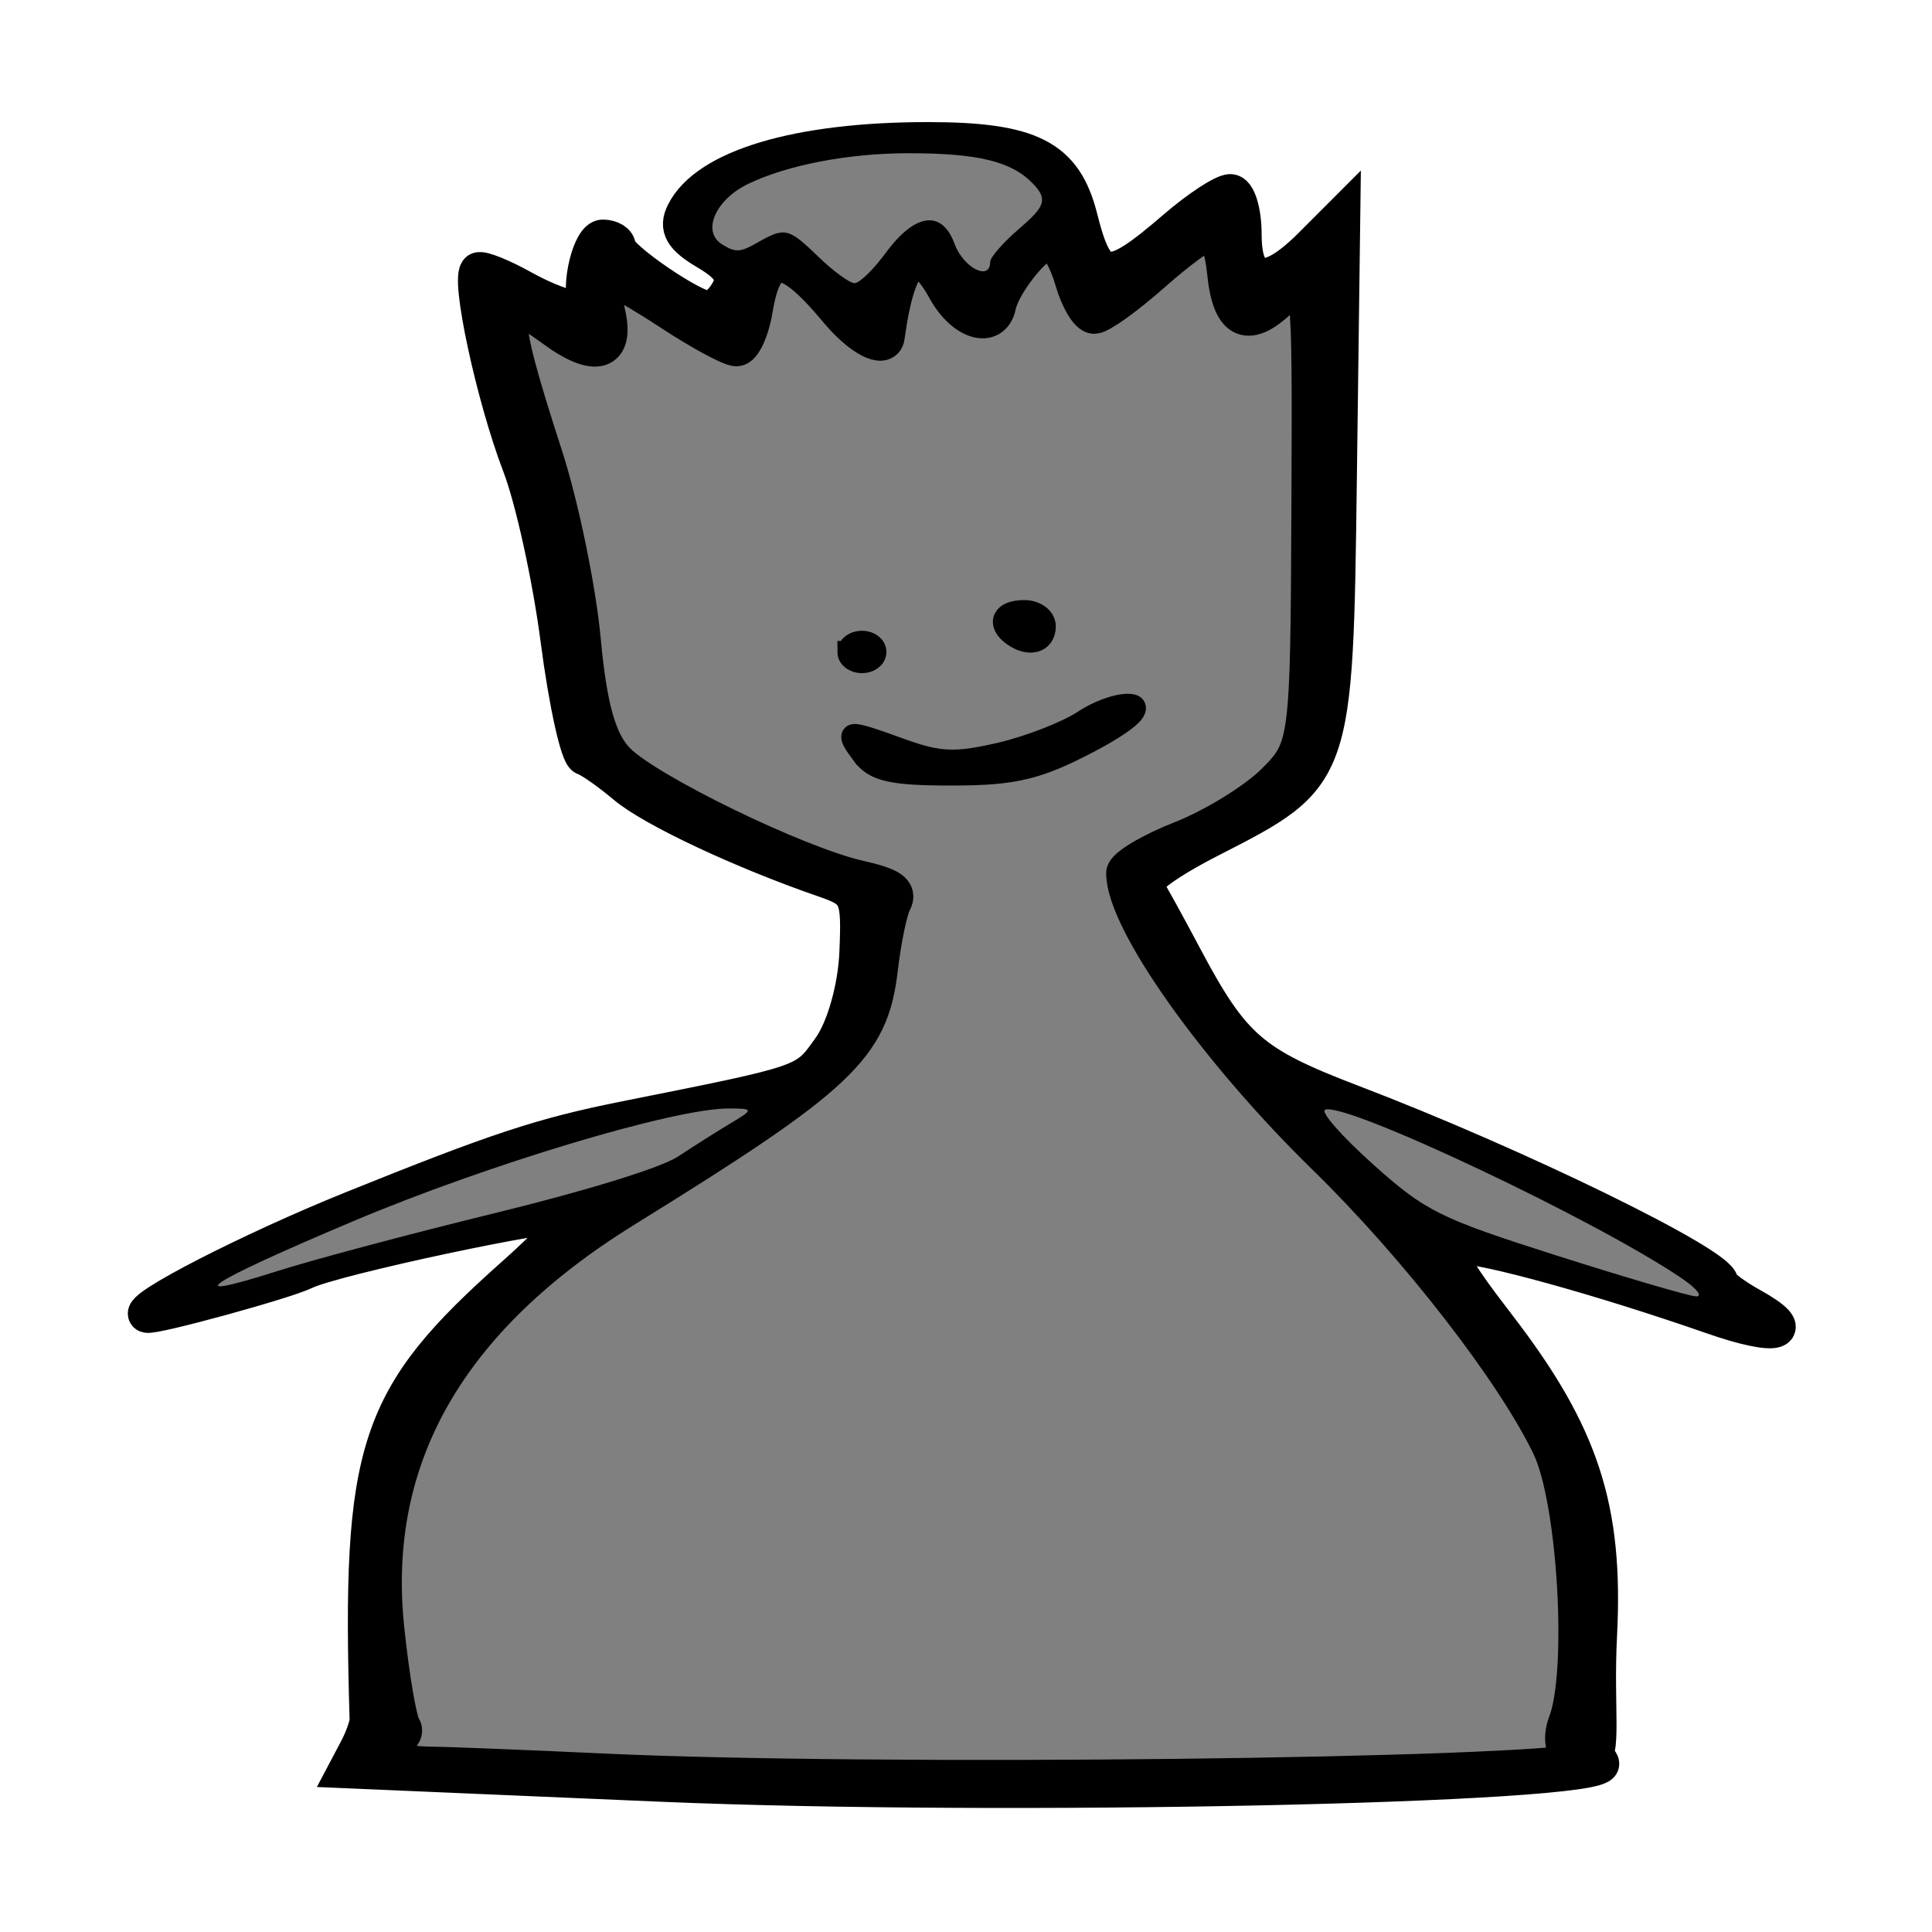 <svg xmlns="http://www.w3.org/2000/svg" width="400" height="400" viewBox="0 0 400 400"><path d="M163.122 367.3c-36.738-.56-74.181-2.004-81.24-3.132-4.954-.791-5.795-1.824-2.096-2.573 3.654-.74 4.707-2.688 3.565-6.591-2.117-7.233-3.808-26.555-3.008-34.365 2.288-22.345 12.605-40.932 31.654-57.033 2.99-2.526 16.016-11.487 28.949-19.914 34.335-22.372 39.18-27.435 41.92-43.8.689-4.114 1.591-9.437 2.005-11.829l.753-4.348-7.913-2.29c-16.103-4.662-45.923-19.65-50.612-25.439-2.212-2.73-4.979-13.532-5.965-23.287-1.151-11.393-4.925-28.678-9.673-44.3-5.159-16.98-6.287-23.45-4.087-23.45.856 0 4.41 1.723 7.896 3.828 3.487 2.105 6.845 3.828 7.464 3.828 3.164 0 4.108-2.42 3.288-8.427-.46-3.365-.465-6.118-.011-6.118.453 0 5.635 2.922 11.513 6.493 14.041 8.53 15.016 8.85 17.095 5.603.89-1.39 2.002-4.56 2.472-7.046.851-4.507 2.718-8.112 4.2-8.112 1.598 0 7.078 4.341 10.659 8.445 4.25 4.87 7.957 7.63 10.244 7.63 1.092 0 1.994-1.986 2.87-6.32 1.37-6.772 3.107-10.521 4.876-10.521.978 0 6.157 6.172 6.157 7.337 0 .256 1.116 1.465 2.48 2.688 2.535 2.273 6.831 2.985 7.637 1.267 3.576-7.635 4.89-9.815 7.402-12.276 1.626-1.594 3.461-2.7 4.078-2.456.616.243 1.704 1.892 2.418 3.664 3.588 8.914 4.94 11.259 6.494 11.259.915 0 6.605-3.994 12.645-8.875 6.04-4.881 11.26-8.698 11.598-8.482.34.217 1.386 3.906 2.326 8.199.94 4.292 2.003 8.109 2.364 8.481 1.49 1.54 5.438.486 9.11-2.431 3.371-2.68 4.03-2.917 4.768-1.723 1.241 2.01 1.155 79.716-.098 87.977-.653 4.305-1.98 8.13-3.468 9.992-3.424 4.285-12.626 10.58-20.473 14.007-3.692 1.612-8.252 3.97-10.133 5.241-3.076 2.077-3.334 2.645-2.553 5.63 3.018 11.544 18.708 32.87 41.308 56.144 14.646 15.082 24.185 26.216 32.935 38.44 10.069 14.066 13.531 20.408 15.727 28.802 2.659 10.165 3.67 36.83 1.77 46.664-1.119 5.788-1.18 8.357-.227 9.494 1.219 1.454.887 1.59-4.945 2.036-22.828 1.744-104.182 2.78-156.138 1.988z" fill="gray"/><path d="M137.143 369.287c-14.422-.615-35.047-1.498-45.832-1.961l-19.61-.843 2.246-4.25c1.236-2.337 2.22-5.158 2.187-6.268-1.683-56.45 1.651-66.52 30.508-92.155 7.109-6.315 12.136-11.826 11.172-12.246-2.529-1.103-48.858 8.769-54.71 11.658-4.061 2.005-31.456 9.512-32.712 8.964-2.436-1.062 21.51-13.358 42.521-21.834 30.17-12.172 39.334-15.192 56.517-18.628 38.176-7.634 37.217-7.303 42.523-14.71 2.89-4.034 5.265-12.426 5.58-19.713.513-11.907.093-12.846-6.81-15.229-17.118-5.909-35.541-14.562-41.263-19.381-3.377-2.845-7.175-5.505-8.44-5.912-1.264-.407-3.67-11.305-5.347-24.217-1.677-12.912-5.257-29.229-7.956-36.258-5.42-14.116-10.833-39.33-8.655-40.321.763-.348 4.885 1.317 9.16 3.7 7.17 3.994 14 5.723 13.13 3.322-1.477-4.081.952-13.79 3.451-13.79 1.697 0 3.085.854 3.085 1.897 0 2.258 15.52 12.902 18.812 12.902 1.26 0 3.191-1.785 4.29-3.967 1.475-2.93.246-5-4.704-7.92-5.056-2.982-6.192-4.966-4.625-8.078 4.731-9.394 23.59-15.015 50.373-15.015 21.387 0 28.316 3.55 31.482 16.127 3.473 13.8 5.962 14.067 19.824 2.118 4.774-4.115 9.903-7.482 11.397-7.482 1.494 0 2.717 3.935 2.717 8.745 0 10.673 4.92 11.487 14.068 2.328l6.355-6.364-.703 54.22c-.802 61.956-.757 61.827-26.503 74.986-8.995 4.597-14.412 8.545-13.533 9.863.806 1.209 4.357 7.646 7.89 14.306 10.113 19.06 14.015 22.459 34.972 30.462 33.855 12.928 76.171 33.593 76.171 37.197 0 .696 2.888 2.867 6.417 4.824 10.105 5.602 5.45 6.837-8.032 2.13-22.826-7.968-47.976-14.92-52.427-14.494-3.526.337-1.902 3.706 7.964 16.52 17.255 22.412 22.283 37.775 20.946 63.997-.79 15.492 1.121 24.71-1.86 25.979-3.418 1.453-7.017-2.265-4.882-7.858 4.026-10.547 1.936-46.028-3.363-57.112-7.418-15.517-27.47-41.375-46.477-59.938-22.703-22.172-41.682-48.945-41.682-58.801 0-1.332 5.387-4.544 11.97-7.138 6.585-2.594 15.166-7.89 19.07-11.769 6.971-6.926 7.1-7.932 7.31-56.628.21-49.231.172-49.536-5.456-43.91-7.219 7.218-10.96 5.631-12.018-5.097-.453-4.594-1.778-8.358-2.945-8.364-1.166-.006-6.562 3.924-11.992 8.734-5.429 4.81-10.909 8.745-12.177 8.745-1.268 0-3.257-3.32-4.42-7.379-1.162-4.058-3.199-7.67-4.525-8.028-2.434-.656-9.97 8.48-10.978 13.312-1.097 5.252-7.187 3.386-10.884-3.333-5.756-10.466-9.87-7.154-12.176 9.8-.4 2.937-5.498.242-10.18-5.381-10.623-12.759-15.051-12.839-17.13-.309-.733 4.425-2.42 8.045-3.748 8.045-1.327 0-7.482-3.33-13.676-7.4s-12.076-7.4-13.071-7.4c-.995 0-1.021 3.33-.058 7.4 2.022 8.546-2.382 9.87-11.195 3.363-11.564-8.538-11.816-4.787-1.765 26.236 3.357 10.36 6.918 27.614 7.914 38.343 1.304 14.043 3.302 21.026 7.13 24.923 6.223 6.334 37.302 21.44 50.003 24.304 6.733 1.519 8.42 2.682 7.205 4.968-.872 1.642-2.15 7.828-2.839 13.748-1.894 16.281-8.144 22.179-52.759 49.78-36.693 22.7-53.114 51.522-49.44 86.778 1.04 9.99 2.597 19.177 3.458 20.417.904 1.301-.773 2.855-3.967 3.675-4.813 1.236-4.931 1.597-.907 2.77 2.545.742 7.404 1.37 10.797 1.394 3.394.024 19.358.66 35.477 1.412 56.302 2.63 191.591 1.106 204.375-2.302 1.273-.34 2.314-.024 2.314.7 0 4.465-124.315 7.082-194.35 4.091z" stroke="#000" stroke-width="7.509"/><g stroke="#000" stroke-width="2.9"><path d="M193.047 151.465c-2.539-3.241-2.293-3.266 5.616-.57 5.179 1.764 7.458 1.849 13.597.506 4.056-.887 9.306-2.814 11.666-4.282 2.36-1.468 5.444-2.407 6.854-2.086 1.525.348-.934 2.316-6.063 4.854-7.114 3.52-10.463 4.269-19.094 4.269-8.452 0-10.874-.518-12.576-2.691zM191.078 138.011c0-.74.886-1.345 1.97-1.345 1.082 0 1.969.605 1.969 1.345s-.887 1.345-1.97 1.345-1.97-.605-1.97-1.345zM214.055 135.769c-2.266-1.548-1.434-3.14 1.641-3.14 1.625 0 2.954.909 2.954 2.018 0 2.101-2.329 2.67-4.595 1.122z" transform="matrix(1.484 0 0 1.572 -108.034 -81.973)"/></g><path d="M183.416 52.315c6.026-8.208 11.607-8.937 14.203-1.856 1.839 5.014 7.392 7.831 7.392 3.75 0-.954 2.802-4.132 6.227-7.061 5.207-4.455 5.643-5.942 2.662-9.081-4.403-4.636-11.347-6.342-25.807-6.342-12.381 0-25.047 2.42-33.183 6.34-6.783 3.27-9.661 9.864-5.453 12.495 2.827 1.768 3.741 1.726 7.365-.336 5.705-3.247 6.395-3.082 12.712 3.027 3.06 2.96 6.395 5.378 7.41 5.375 1.015-.004 3.927-2.844 6.472-6.31zM348.406 264.815c-17.376-11.928-69.995-36.833-74.067-35.057-.99.431 3.483 5.518 9.939 11.304 10.84 9.715 13.741 11.157 37.96 18.87 14.421 4.593 27.422 8.403 28.89 8.467 1.467.063.242-1.55-2.722-3.584zM102.678 251.108c18.885-4.617 34.246-9.37 37.719-11.672 3.222-2.136 8.142-5.246 10.933-6.911 4.761-2.84 4.729-3.027-.52-3.027-11.268 0-49.794 11.571-77.636 23.318-30.52 12.877-36.847 17.073-15.468 10.26 7.211-2.298 27.448-7.683 44.972-11.968z" fill="gray"/></svg>